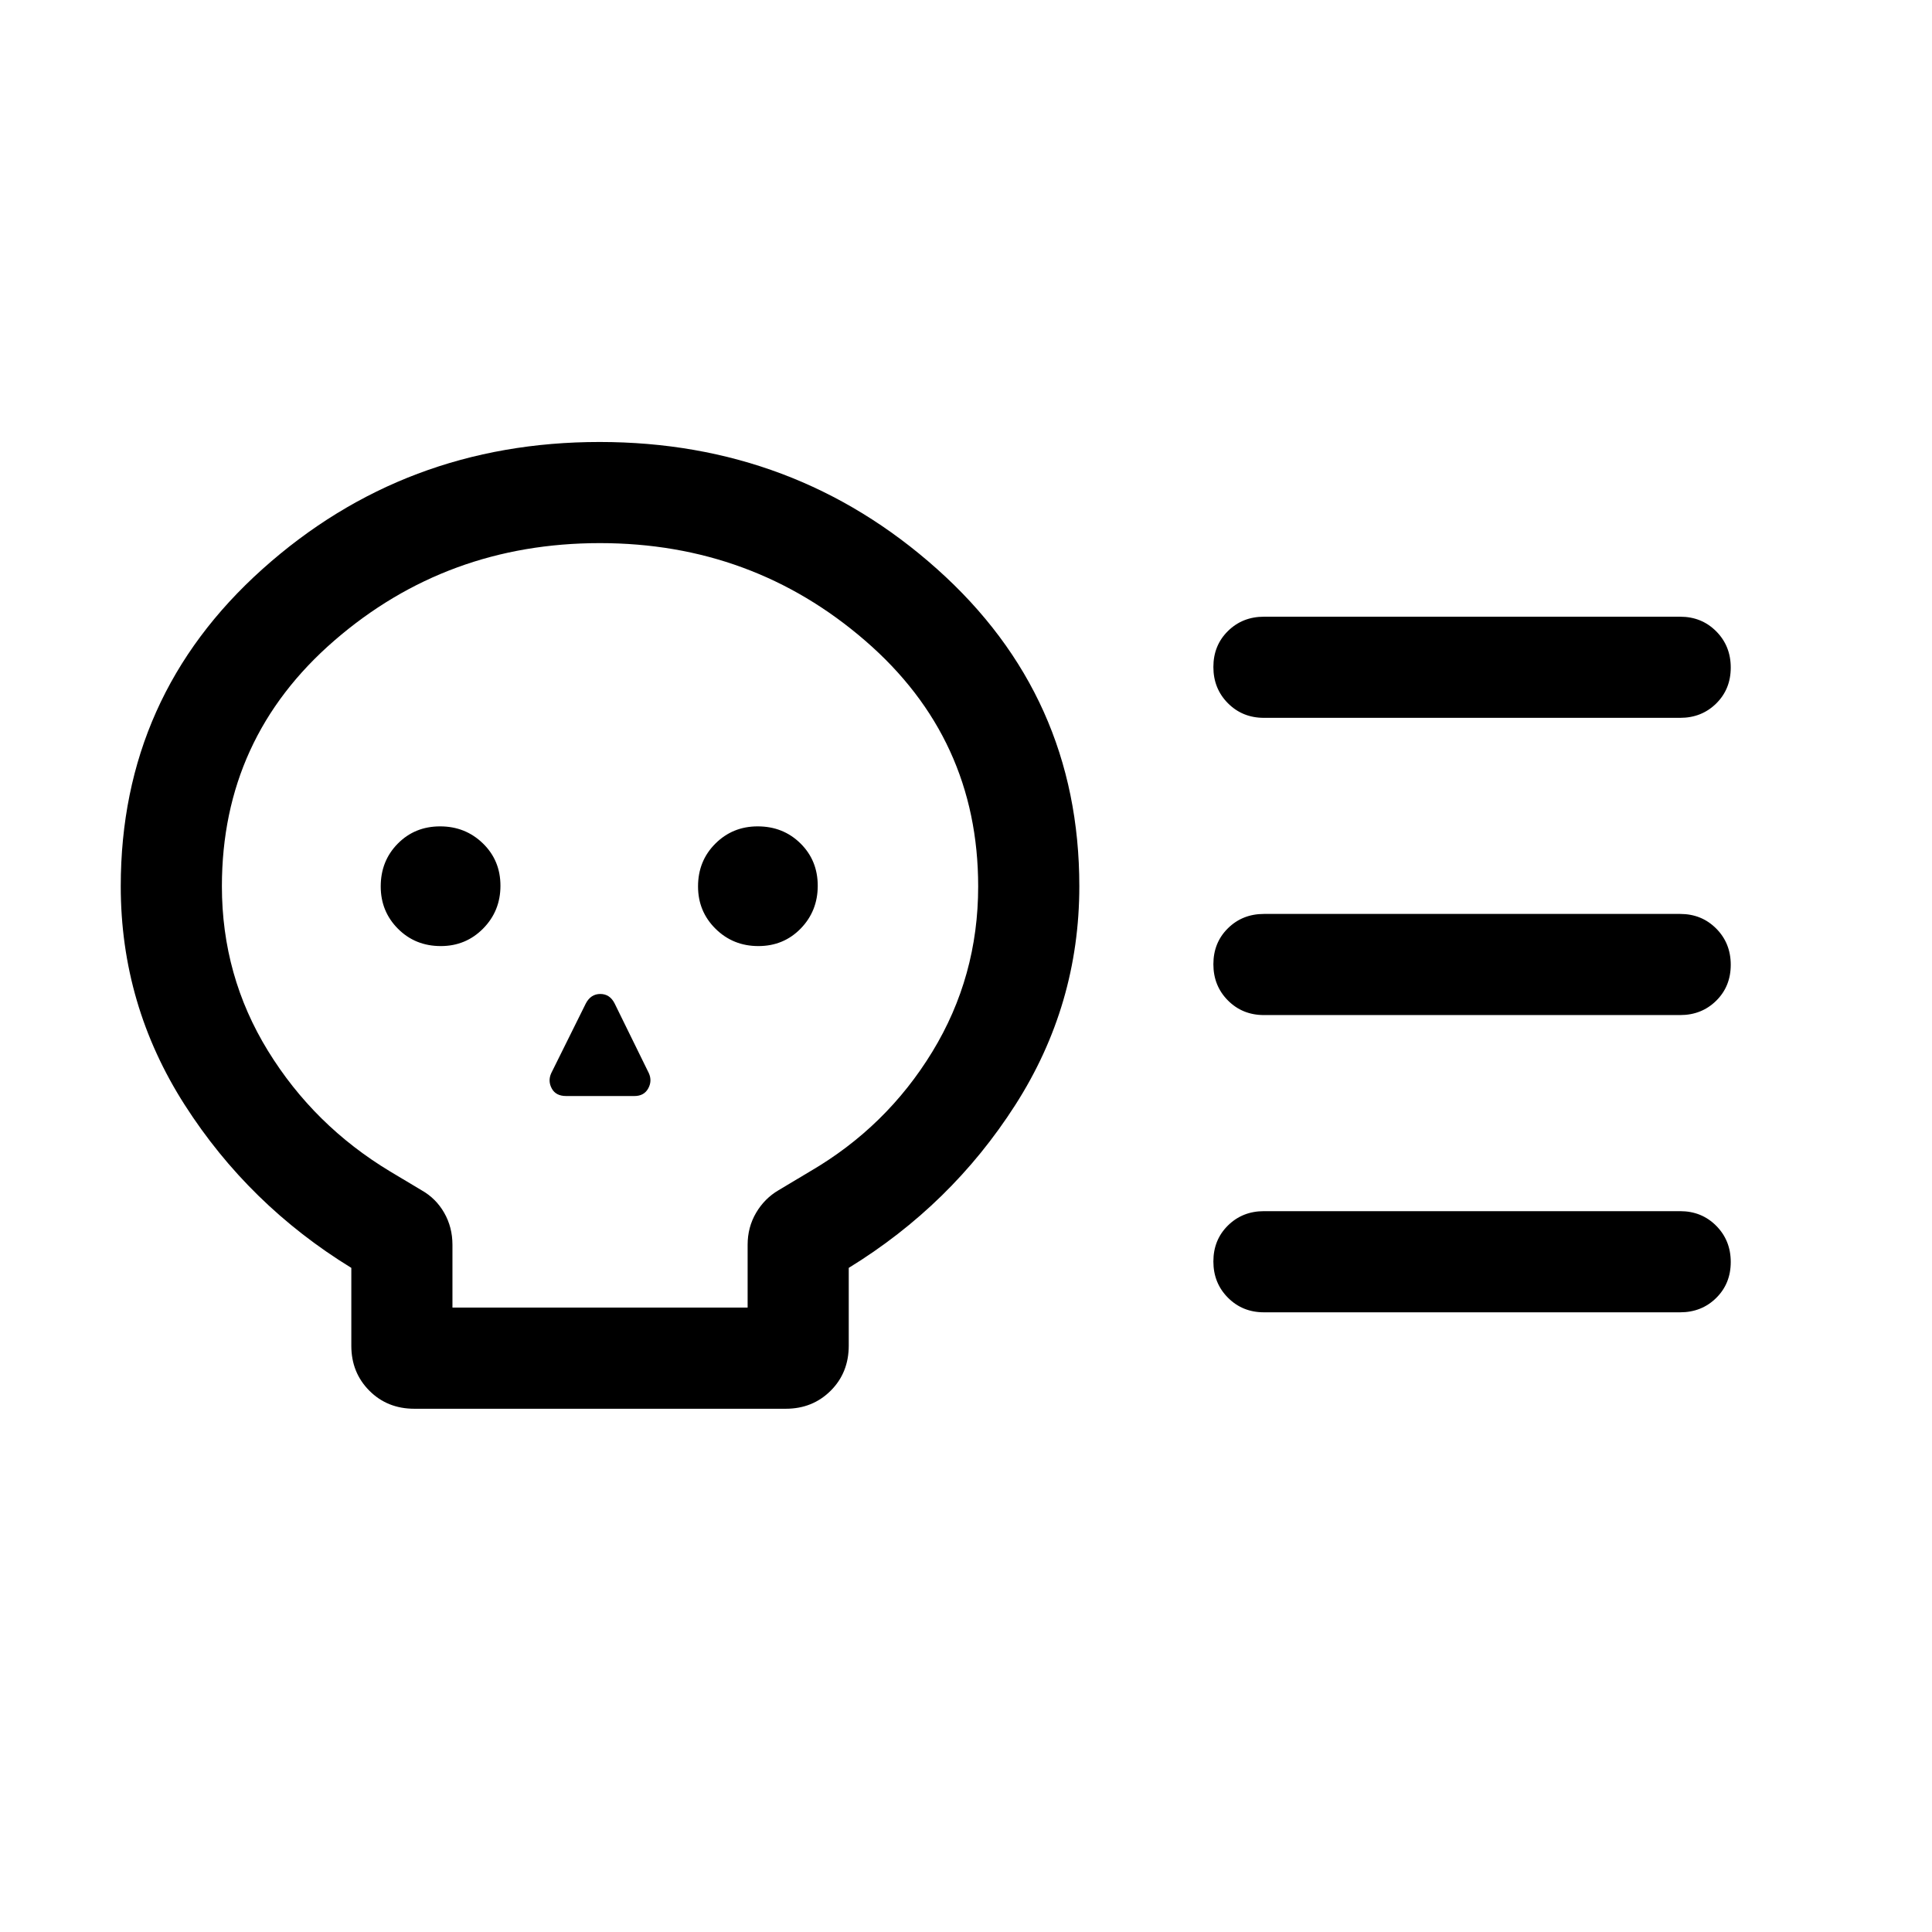 <svg xmlns="http://www.w3.org/2000/svg" height="40" viewBox="0 -960 960 960" width="40"><path d="M205.88-260q-13.42 0-22.37-8.99-8.94-9-8.94-22.29V-330q-50.95-31.26-82.76-80.95Q60-460.63 60-519.64q0-94.5 70.46-157.62 70.46-63.12 167.46-63.12 97 0 167.69 63.12 70.7 63.12 70.7 157.62 0 59.01-31.81 108.69-31.81 49.69-82.76 80.95v38.6q0 13.51-8.99 22.45-8.99 8.95-22.29 8.95H205.88Zm18.94-50.26h146.67v-31.2q0-8.74 4.2-15.89t11.18-11.24l15.57-9.31q38.09-22.18 60.85-59.52 22.76-37.33 22.76-82.1 0-73.56-56.08-122.08-56.07-48.53-131.89-48.53-76.03 0-131.93 48.41-55.89 48.4-55.89 122.09 0 44.55 22.86 81.73 22.85 37.18 60.75 60l15.57 9.31q7.19 4.06 11.28 11.22 4.1 7.16 4.1 15.91v31.2Zm-5.79-179.64q12.43 0 21.03-8.7 8.61-8.71 8.61-21.27 0-12.57-8.71-21.04-8.71-8.47-21.27-8.47-12.56 0-21.04 8.58-8.47 8.58-8.47 21.26 0 12.44 8.58 21.04t21.27 8.6Zm62.28 74.51h33.95q4.74 0 6.82-3.74 2.07-3.74.33-7.61l-16.99-34.62q-2.37-4.74-7.12-4.74t-7.22 4.74l-17.18 34.62q-1.75 3.87.27 7.61t7.14 3.74Zm95.51-74.51q12.56 0 21.04-8.7 8.47-8.71 8.47-21.27 0-12.57-8.58-21.04-8.58-8.47-21.26-8.47-12.44 0-21.04 8.58t-8.6 21.26q0 12.44 8.7 21.04 8.71 8.6 21.27 8.6Zm458.05 34.28H628.05q-10.68 0-17.9-7.26-7.23-7.26-7.23-18t7.23-17.86q7.22-7.13 17.9-7.13h206.82q10.68 0 17.9 7.26 7.23 7.26 7.23 18t-7.23 17.87q-7.22 7.12-17.9 7.12Zm0 147.7H628.05q-10.68 0-17.9-7.27-7.23-7.26-7.23-18 0-10.73 7.23-17.86 7.22-7.13 17.9-7.13h206.82q10.68 0 17.9 7.26 7.23 7.27 7.23 18 0 10.74-7.23 17.87-7.22 7.13-17.9 7.13Zm0-295.39H628.05q-10.68 0-17.9-7.26-7.23-7.26-7.23-18t7.23-17.86q7.22-7.13 17.9-7.13h206.82q10.68 0 17.9 7.26 7.23 7.26 7.23 18t-7.23 17.86q-7.22 7.13-17.9 7.13ZM298.49-500.38Z"/></svg>